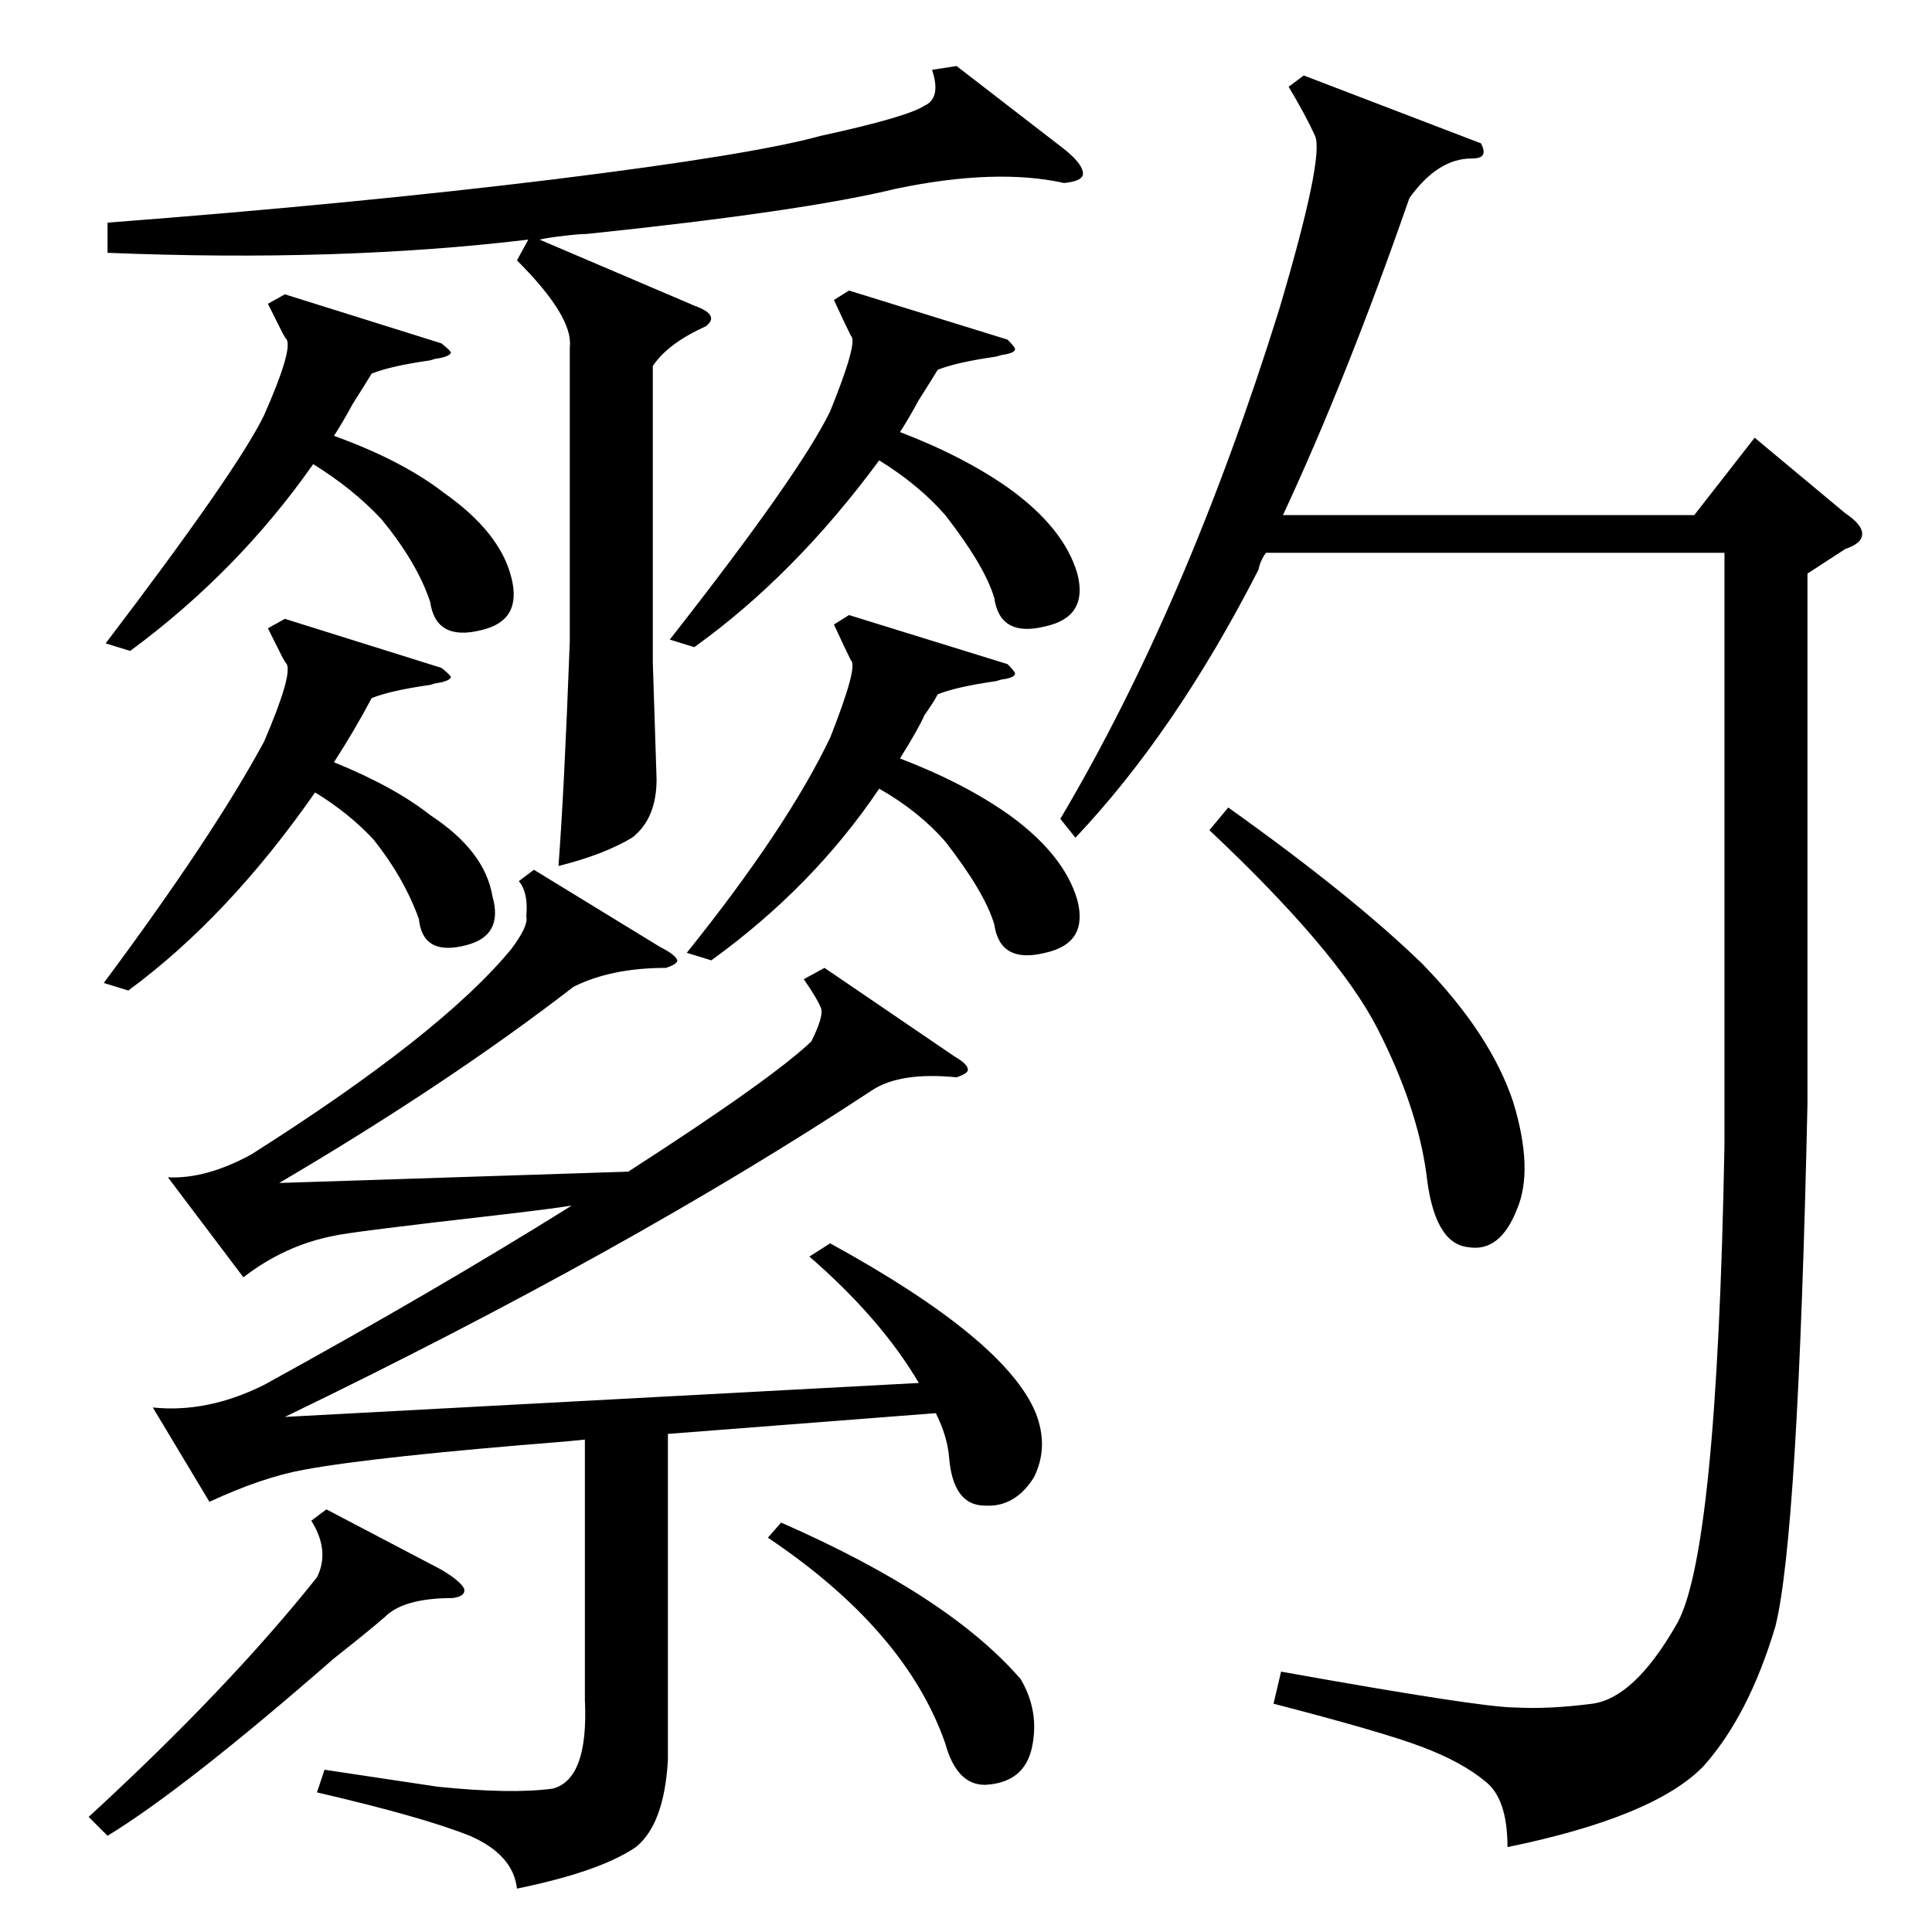 <?xml version="1.0" standalone="no"?>
<!DOCTYPE svg PUBLIC "-//W3C//DTD SVG 1.1//EN" "http://www.w3.org/Graphics/SVG/1.1/DTD/svg11.dtd" >
<svg xmlns="http://www.w3.org/2000/svg" xmlns:xlink="http://www.w3.org/1999/xlink" version="1.1" viewBox="0 -205 1024 1024">
  <g transform="matrix(1 0 0 -1 0 819)">
   <path fill="currentColor"
d="M570 580l-8 10q67 113 116 270q24 81 19 92t-14 26l8 6l94 -36q2 -4 1 -6t-6 -2q-18 0 -33 -21q-33 -95 -67 -168h218l32 41l48 -40q9 -6 9 -11t-9 -8l-20 -13v-281q-5 -229 -17 -277q-14 -47 -38 -74q-26 -27 -104 -43q0 26 -12 35q-12 10 -33 18t-79 23l4 17
q106 -19 124 -19q18 -1 41 2q22 3 44 41q22 35 26 255v314h-243q-3 -4 -4 -9q-44 -86 -97 -142zM151 273l336 18q-20 34 -58 67l11 7q93 -51 109 -90q7 -18 -1 -34q-10 -16 -26 -15q-17 0 -19 26q-1 11 -7 23l-142 -11v-173q-2 -34 -17 -46q-19 -13 -63 -22q-2 18 -25 28
q-25 10 -81 23l4 12l60 -9q39 -4 61 -1q19 5 17 47v138l-10 -1q-101 -8 -139 -15q-22 -4 -50 -17l-30 50q29 -3 59 12q91 50 163 95q-13 -2 -39 -5q-79 -9 -87 -11q-26 -5 -48 -22l-40 53q20 -1 44 12q101 64 138 109q9 12 8 17v1q1 12 -4 18l8 6l67 -41q8 -4 9 -7
q0 -2 -6 -4q-29 0 -49 -10q-66 -51 -156 -104l185 6q76 49 97 69q7 14 5 18q-2 5 -9 15l11 6l69 -47q7 -4 7 -7q0 -2 -6 -4q-30 3 -45 -7q-129 -85 -311 -173zM507 989l57 -44q10 -8 10 -13q0 -4 -10 -5q-36 8 -89 -3q-49 -12 -164 -24q-4 0 -12 -1q-9 -1 -13 -2l82 -35
q14 -5 6 -11q-20 -9 -28 -21v-157l2 -62q0 -21 -13 -31q-15 -9 -39 -15q3 39 6 119v156q2 16 -28 46l6 11q-100 -12 -223 -7v16q131 10 237 23q105 13 141 23q46 10 55 16q9 4 4 19zM151 868l83 -26q5 -4 5 -5q-1 -2 -7 -3q-1 0 -4 -1q-21 -3 -31 -7q-3 -5 -10 -16
q-6 -11 -10 -17q36 -13 58 -30q30 -21 36 -45q6 -23 -16 -28q-24 -6 -27 15q-7 21 -26 44q-15 16 -36 29q-40 -57 -97 -99l-13 4q70 92 84 121q15 34 12 40q-1 1 -3 5l-7 14zM450 870l84 -26q4 -4 4 -5q0 -2 -6 -3q-1 0 -4 -1q-21 -3 -31 -7q-3 -5 -10 -16q-6 -11 -10 -17
q34 -13 58 -30q29 -21 36 -45q6 -23 -17 -28q-24 -6 -27 15q-5 17 -26 44q-14 16 -35 29q-45 -61 -98 -99l-13 4q69 88 85 121q15 37 11 40q-3 6 -9 19zM450 698l84 -26q4 -4 4 -5q0 -2 -6 -3q-1 0 -4 -1q-21 -3 -31 -7q-2 -4 -7 -11q-3 -7 -13 -23q34 -13 58 -30
q29 -21 36 -45q6 -23 -17 -28q-24 -6 -27 15q-5 17 -26 44q-14 16 -35 28q-35 -52 -89 -91l-13 4q53 66 76 114q15 38 11 41q-3 6 -9 19zM151 696l83 -26q5 -4 5 -5q-1 -2 -7 -3q-1 0 -4 -1q-21 -3 -31 -7q-9 -17 -20 -34q32 -13 51 -28q29 -19 33 -43q6 -21 -14 -26
q-23 -6 -25 14q-8 22 -24 42q-13 14 -31 25q-46 -66 -99 -105l-13 4q58 78 85 128q15 35 12 41q-1 1 -3 5l-7 14zM641 584l10 12q66 -47 103 -83q36 -37 48 -73q11 -36 2 -57q-9 -23 -26 -20q-18 2 -22 39q-5 36 -26 77t-89 105zM173 224l61 -32q10 -6 12 -10q1 -4 -6 -5
q-26 0 -36 -10q-8 -7 -27 -22q-79 -69 -120 -94l-10 10q74 68 121 127q7 14 -3 30zM407 209l7 8q89 -39 127 -83q10 -17 6 -36t-25 -20q-15 0 -21 22q-21 60 -94 109z" />
  </g>

</svg>
